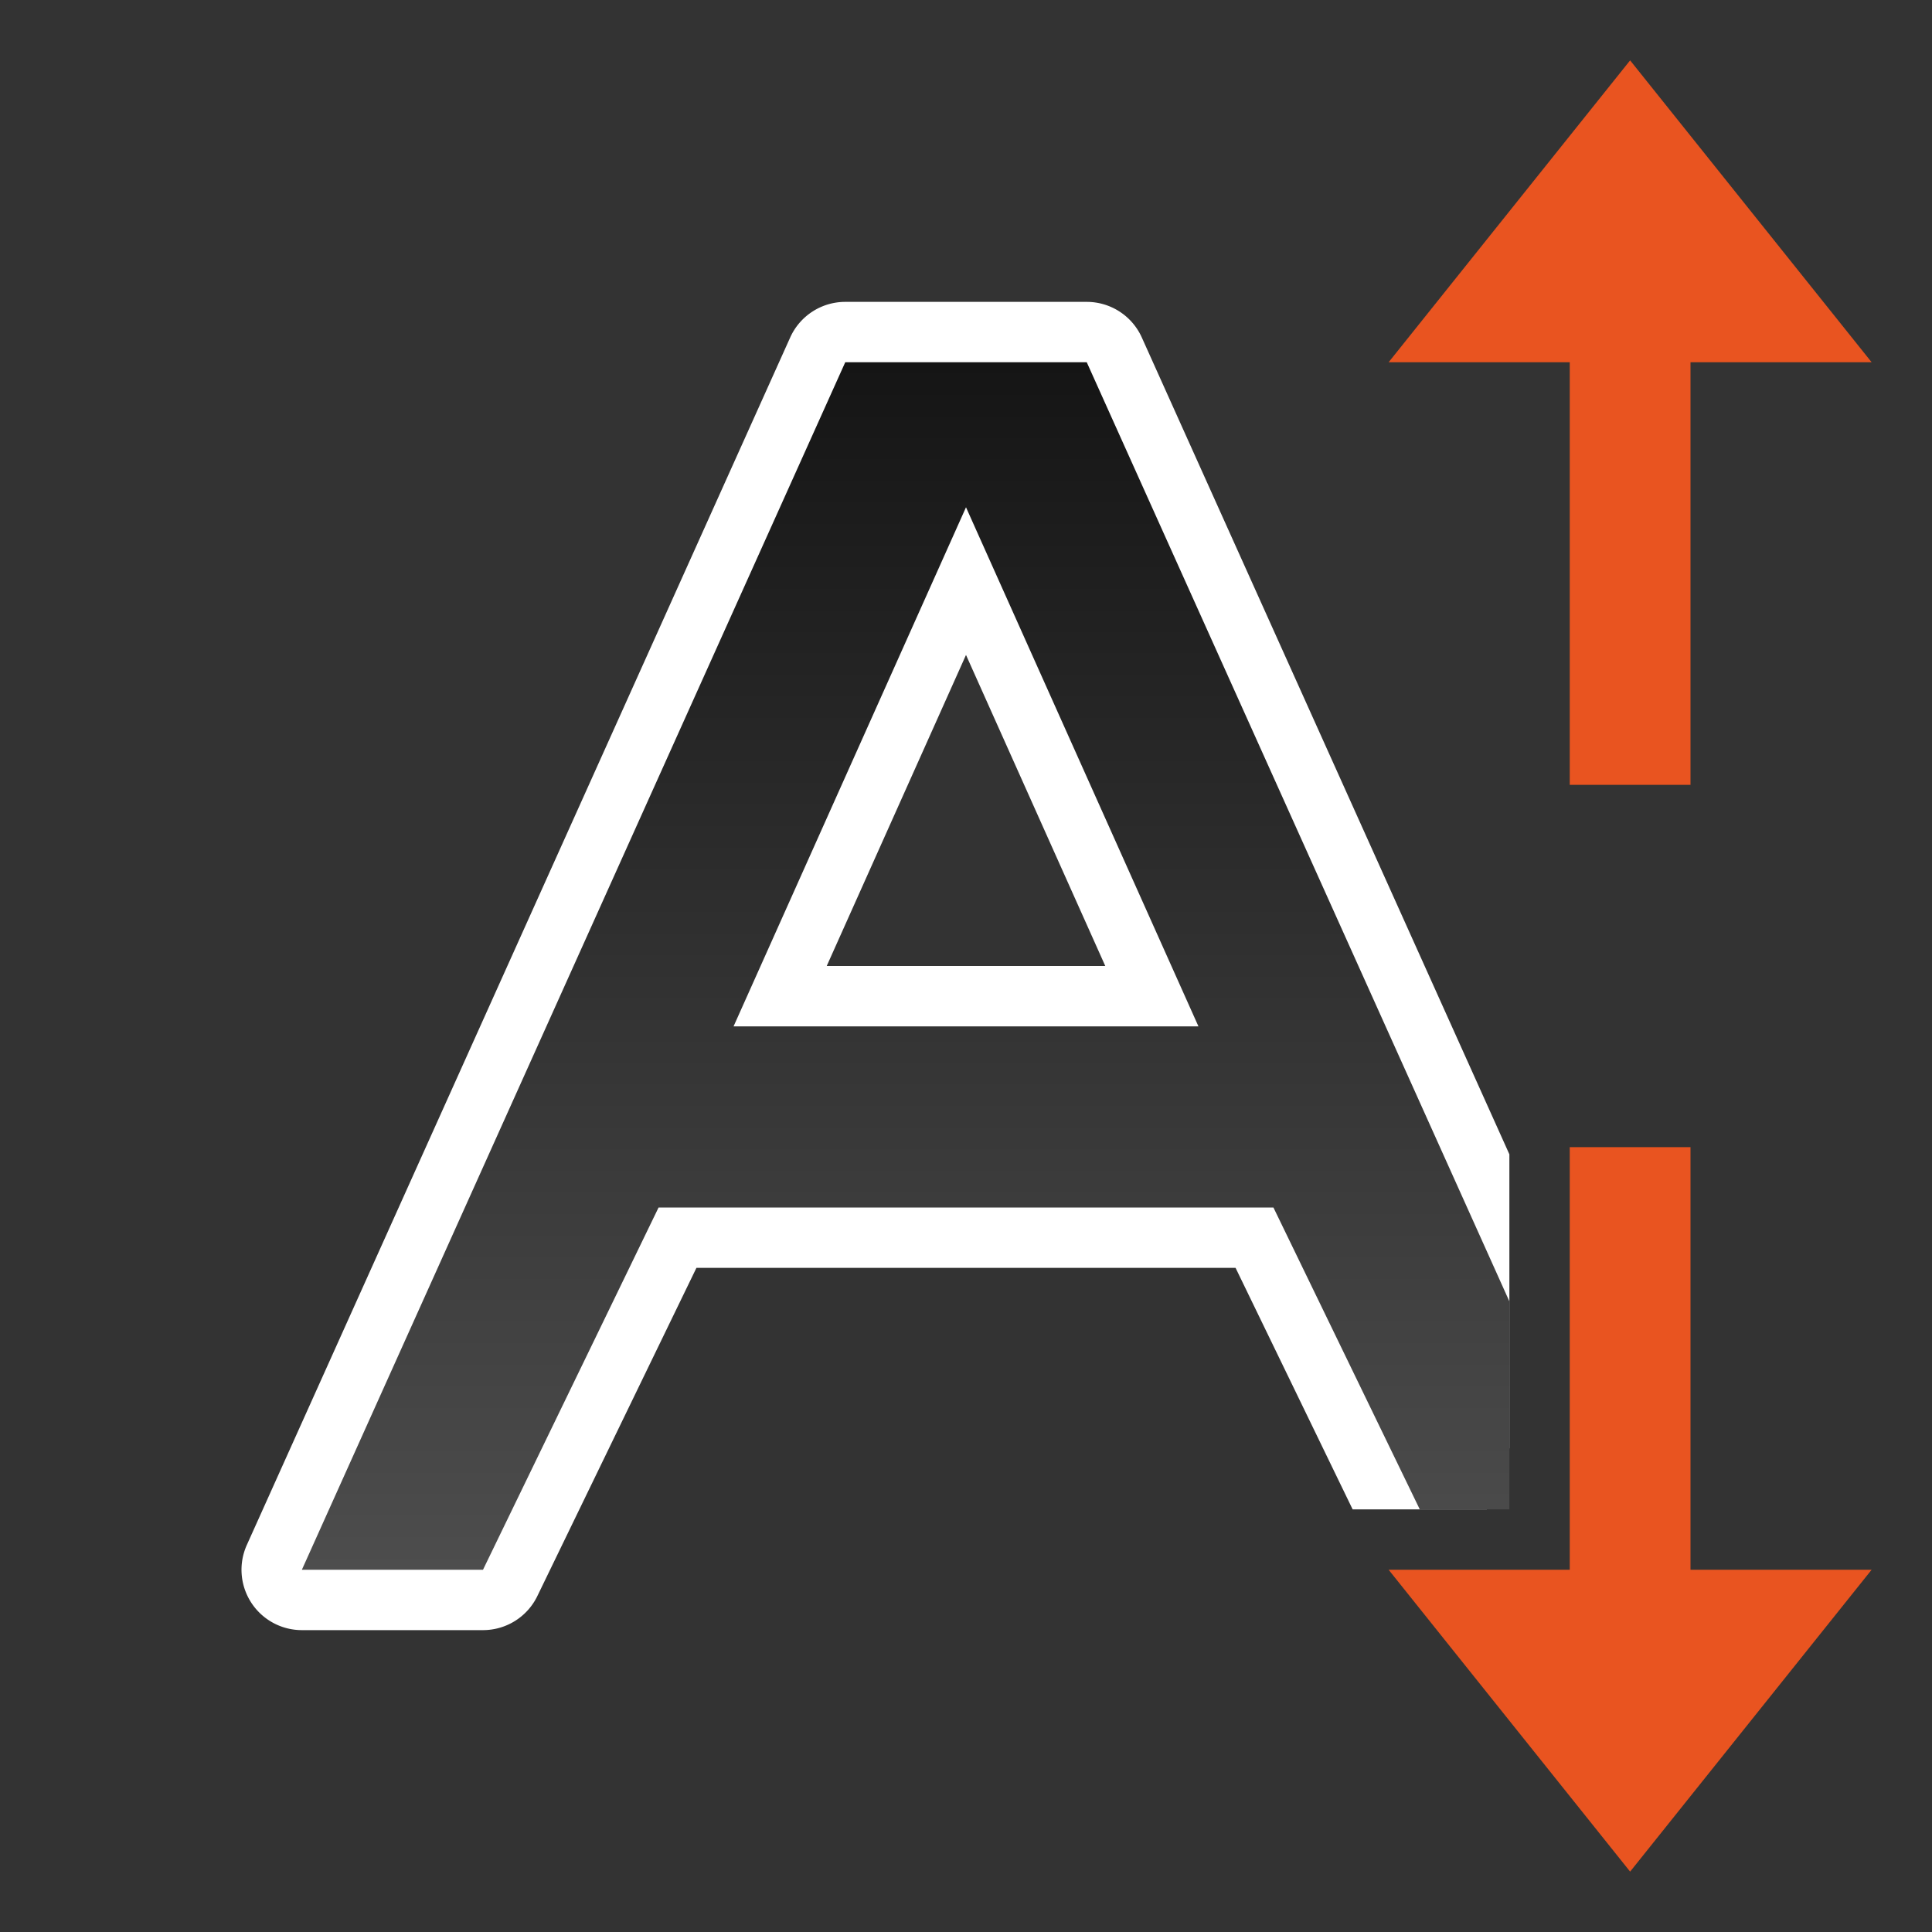 <?xml version="1.0" encoding="UTF-8" standalone="no"?>
<svg
   xmlns:dc="http://purl.org/dc/elements/1.1/"
   xmlns:cc="http://creativecommons.org/ns#"
   xmlns:rdf="http://www.w3.org/1999/02/22-rdf-syntax-ns#"
   xmlns:svg="http://www.w3.org/2000/svg"
   xmlns="http://www.w3.org/2000/svg"
   xmlns:xlink="http://www.w3.org/1999/xlink"
   xmlns:sodipodi="http://sodipodi.sourceforge.net/DTD/sodipodi-0.dtd"
   xmlns:inkscape="http://www.inkscape.org/namespaces/inkscape"
   viewBox="0 0 32 32"
   version="1.1"
   id="svg6"
   sodipodi:docname="scaletext.svg"
   inkscape:version="1.0.1 (3bc2e813f5, 2020-09-07)"
   inkscape:export-filename="/home/jupiter007/Libreoffice yaru theme fullcolor/build/cmd/32/scaletext.png"
   inkscape:export-xdpi="96"
   inkscape:export-ydpi="96">
  <rect x="0" y="0" width="32" height="32" fill="#333333" stroke="none"/>
  <defs
     id="defs10">
    <linearGradient
       inkscape:collect="always"
       xlink:href="#linearGradient837"
       id="linearGradient839"
       x1="16"
       y1="6"
       x2="16"
       y2="26"
       gradientUnits="userSpaceOnUse" />
    <linearGradient
       inkscape:collect="always"
       id="linearGradient837">
      <stop
         style="stop-color:#151515;stop-opacity:1"
         offset="0"
         id="stop833" />
      <stop
         style="stop-color:#4d4d4d;stop-opacity:1"
         offset="1"
         id="stop835" />
    </linearGradient>
  </defs>
  <sodipodi:namedview
     pagecolor="#ffffff"
     bordercolor="#666666"
     borderopacity="1"
     objecttolerance="10"
     gridtolerance="10"
     guidetolerance="10"
     inkscape:pageopacity="0"
     inkscape:pageshadow="2"
     inkscape:window-width="1920"
     inkscape:window-height="1043"
     id="namedview8"
     showgrid="true"
     inkscape:zoom="14.75"
     inkscape:cx="12.718109"
     inkscape:cy="14.664412"
     inkscape:window-x="1920"
     inkscape:window-y="0"
     inkscape:window-maximized="1"
     inkscape:current-layer="svg6"
     inkscape:document-rotation="0">
    <inkscape:grid
       type="xygrid"
       id="grid834" />
  </sodipodi:namedview>
  <path
     id="path869"
     style="color:#000000;font-style:normal;font-variant:normal;font-weight:normal;font-stretch:normal;font-size:medium;line-height:normal;font-family:sans-serif;font-variant-ligatures:normal;font-variant-position:normal;font-variant-caps:normal;font-variant-numeric:normal;font-variant-alternates:normal;font-variant-east-asian:normal;font-feature-settings:normal;font-variation-settings:normal;text-indent:0;text-align:start;text-decoration:none;text-decoration-line:none;text-decoration-style:solid;text-decoration-color:#000000;letter-spacing:normal;word-spacing:normal;text-transform:none;writing-mode:lr-tb;direction:ltr;text-orientation:mixed;dominant-baseline:auto;baseline-shift:baseline;text-anchor:start;white-space:normal;shape-padding:0;shape-margin:0;inline-size:0;clip-rule:nonzero;display:inline;overflow:visible;visibility:visible;opacity:1;isolation:auto;mix-blend-mode:normal;color-interpolation:sRGB;color-interpolation-filters:linearRGB;solid-color:#000000;solid-opacity:1;vector-effect:none;fill:#ffffff;fill-opacity:1;fill-rule:nonzero;stroke:none;stroke-width:2;stroke-linecap:butt;stroke-linejoin:round;stroke-miterlimit:4;stroke-dasharray:none;stroke-dashoffset:0;stroke-opacity:1;color-rendering:auto;image-rendering:auto;shape-rendering:auto;text-rendering:auto;enable-background:accumulate;stop-color:#000000;stop-opacity:1"
     d="m 14,5 a 1,1 0 0 0 -0.912,0.59 l -9,20 A 1,1 0 0 0 5,27 H 8 A 1,1 0 0 0 8.9,26.436 L 11.535,21 h 8.93 l 1.939,4 h 2.223 L 21.992,19.564 A 1,1 0 0 0 21.092,19 H 10.908 a 1,1 0 0 0 -0.9,0.564 L 7.373,25 H 6.547 L 14.646,7 H 16 17.354 L 25,23.992 V 19.119 L 18.912,5.59 A 1,1 0 0 0 18,5 h -2 z m 1.973,2.402 a 1,1 0 0 0 -0.885,0.592 l -3.85,8.598 A 1,1 0 0 0 12.15,18 H 16 19.85 a 1,1 0 0 0 0.912,-1.408 L 16.912,7.994 A 1,1 0 0 0 15.973,7.402 Z M 16,10.848 18.307,16 H 16 13.693 Z" />
  <path
     id="path2-3"
     style="fill:url(#linearGradient839);fill-opacity:1"
     d="M 14,6 5,26 h 3 l 2.908,-6 h 10.184 l 2.424,5 H 25 V 21.555 L 18,6 H 16 Z M 16,8.402 19.85,17 H 16 12.15 Z" />
  <path
     inkscape:connector-curvature="0"
     style="fill:#e95420;fill-opacity:1;stroke:none;stroke-width:1px;stroke-linecap:butt;stroke-linejoin:miter;stroke-opacity:1"
     d="M 27,31 23,26 h 3 v -7 h 2 V 26 h 3 z"
     id="path834"
     sodipodi:nodetypes="cccccccc" />
  <path
     inkscape:connector-curvature="0"
     style="fill:#e95420;fill-opacity:1;stroke:none;stroke-width:1px;stroke-linecap:butt;stroke-linejoin:miter;stroke-opacity:1"
     d="M 27,1 23,6 h 3 v 7 h 2 V 6 h 3 z"
     id="path854"
     sodipodi:nodetypes="cccccccc" />
</svg>

